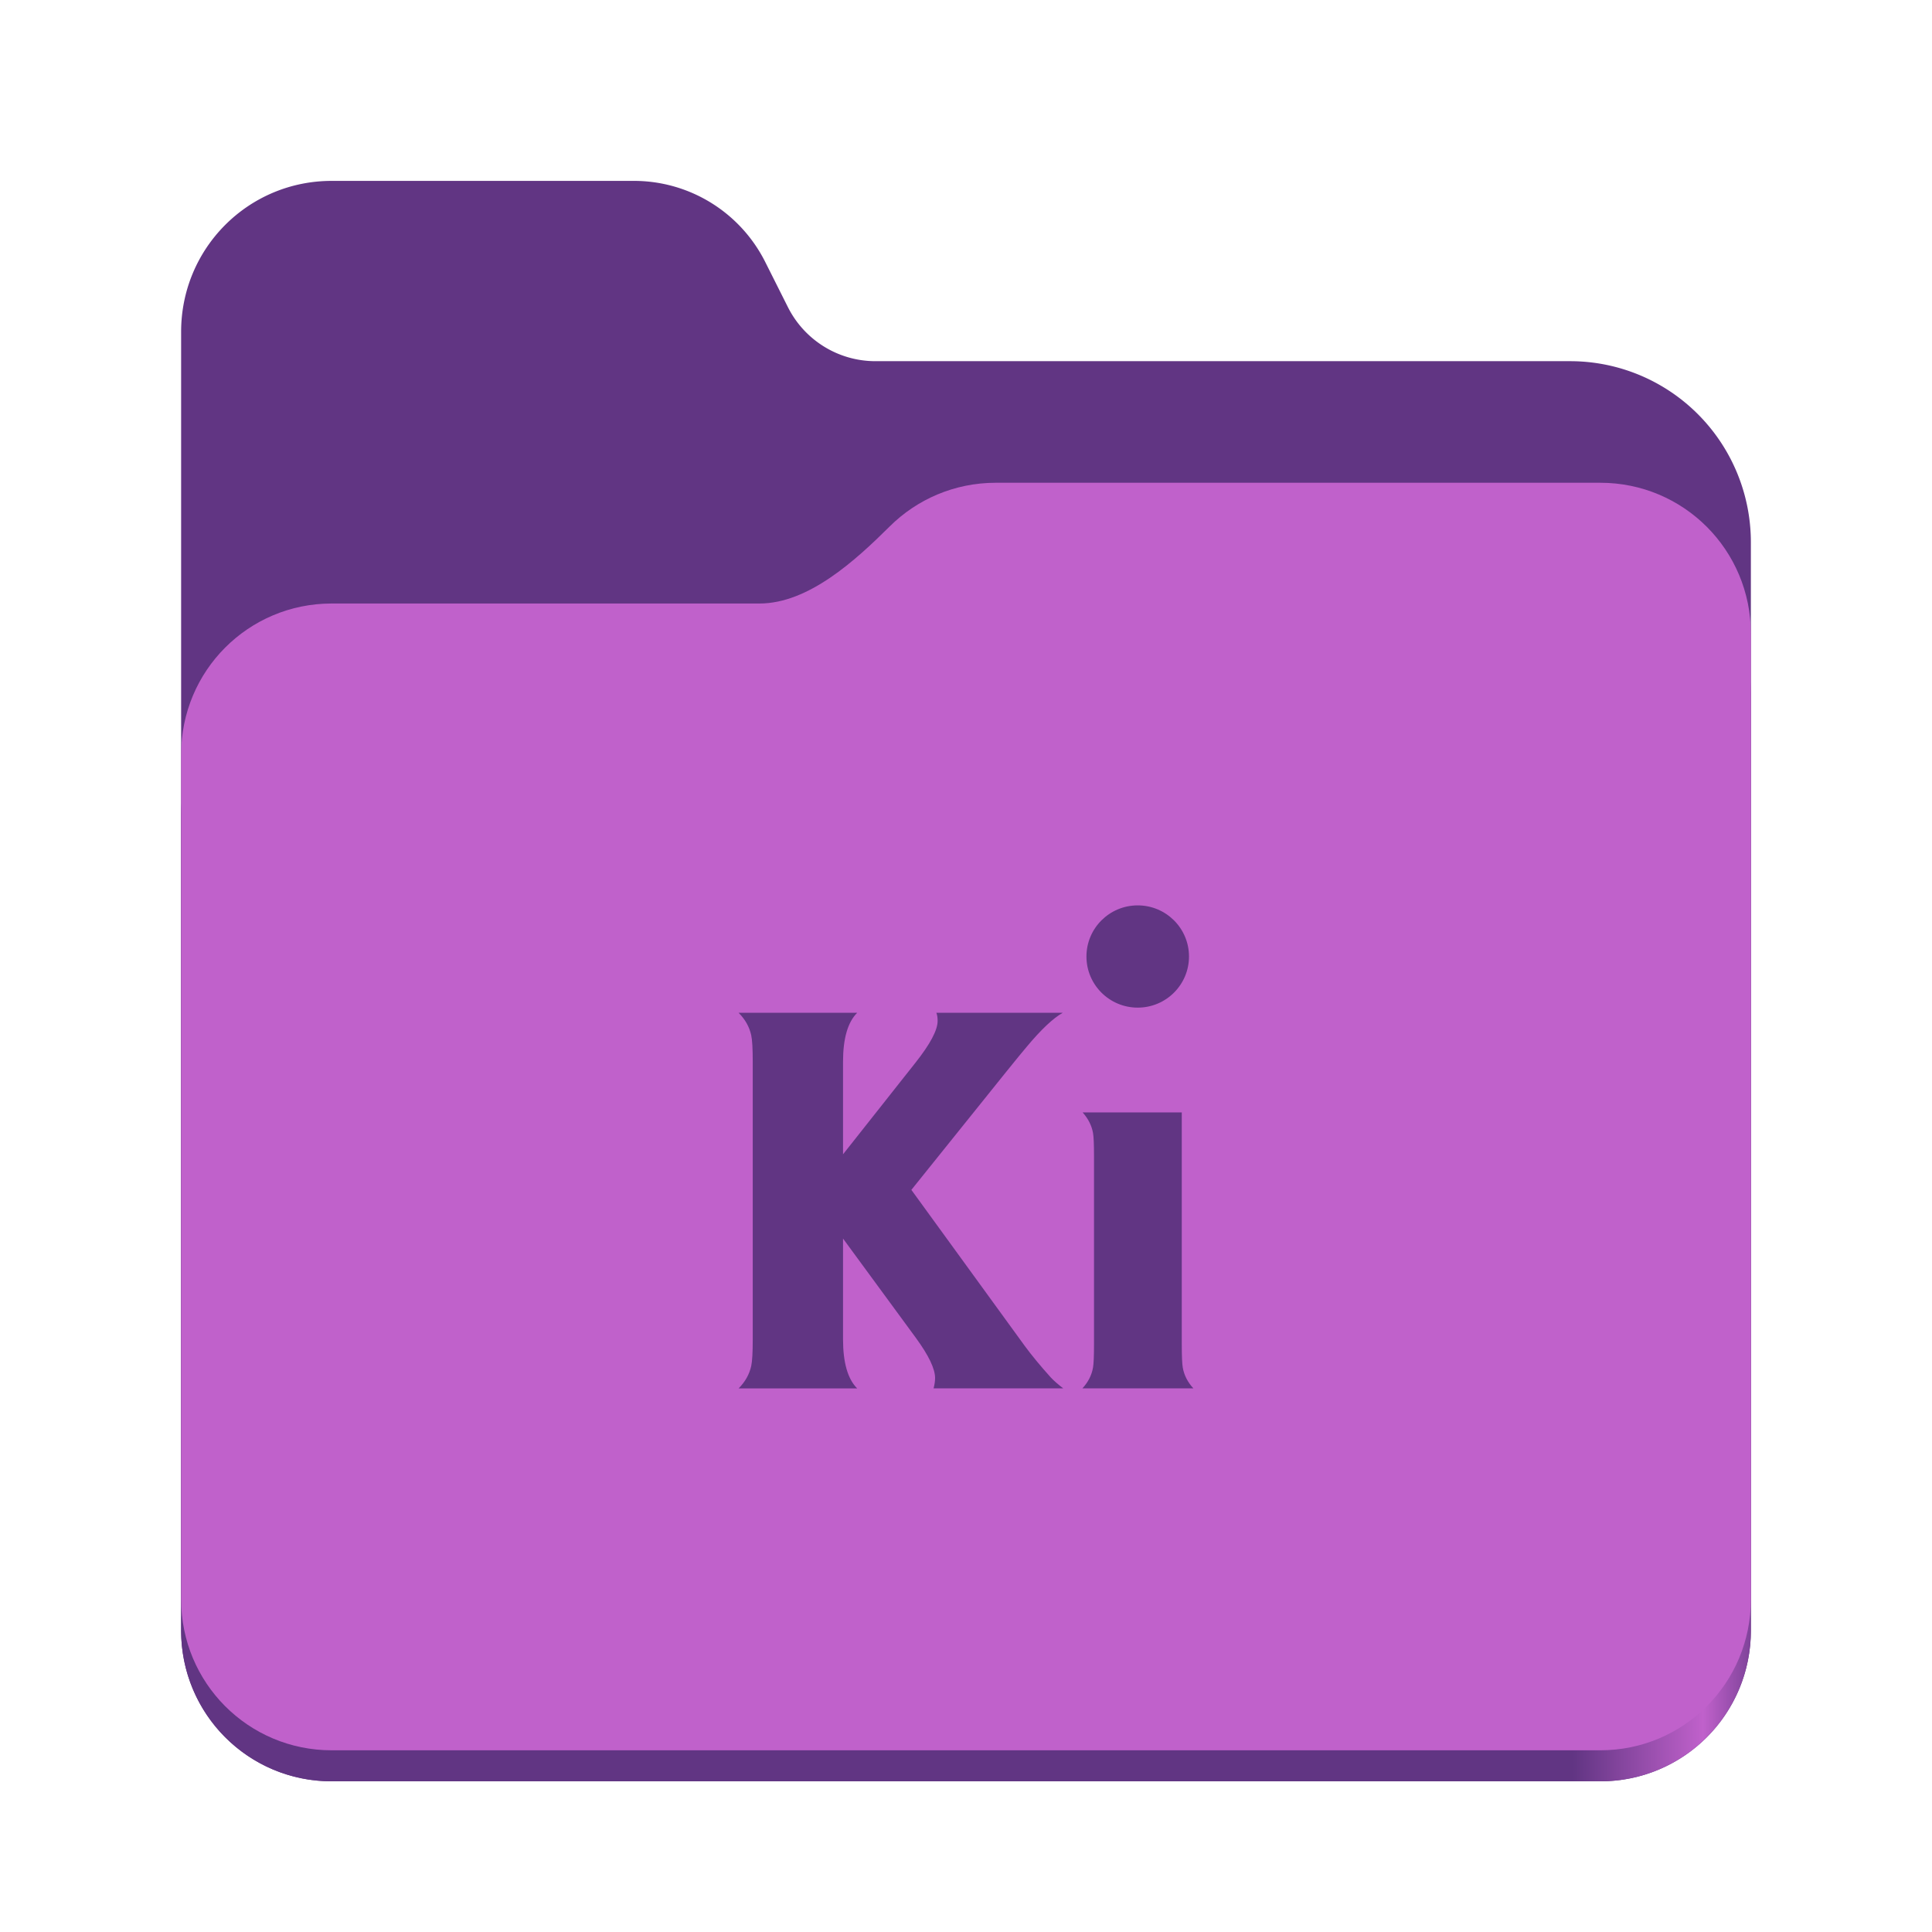 <?xml version="1.0" encoding="UTF-8" standalone="no"?>
<svg
   height="128"
   viewBox="0 0 128 128"
   width="128"
   version="1.1"
   id="svg5248"
   xmlns:xlink="http://www.w3.org/1999/xlink"
   xmlns="http://www.w3.org/2000/svg"
   xmlns:svg="http://www.w3.org/2000/svg">
  <defs
     id="defs5252">
    <linearGradient
       xlink:href="#linearGradient2023"
       id="linearGradient2025"
       x1="2689.252"
       y1="-1106.803"
       x2="2918.07"
       y2="-1106.803"
       gradientUnits="userSpaceOnUse"
       gradientTransform="matrix(0.455,0,0,0.456,-1210.292,616.157)" />
    <linearGradient
       id="linearGradient2023">
      <stop
         style="stop-color:#613583;stop-opacity:1;"
         offset="0"
         id="stop2019" />
      <stop
         style="stop-color:#613583;stop-opacity:1;"
         offset="0.058"
         id="stop2795" />
      <stop
         style="stop-color:#613583;stop-opacity:1;"
         offset="0.122"
         id="stop2797" />
      <stop
         style="stop-color:#613583;stop-opacity:1;"
         offset="0.873"
         id="stop2793" />
      <stop
         style="stop-color:#c061cb;stop-opacity:1;"
         offset="0.956"
         id="stop2791" />
      <stop
         style="stop-color:#613583;stop-opacity:1;"
         offset="1"
         id="stop2021" />
    </linearGradient>
  </defs>
  <linearGradient
     id="a"
     gradientUnits="userSpaceOnUse"
     x1="12"
     x2="116"
     y1="64"
     y2="64">
    <stop
       offset="0"
       stop-color="#3d3846"
       id="stop5214" />
    <stop
       offset="0.05"
       stop-color="#77767b"
       id="stop5216" />
    <stop
       offset="0.1"
       stop-color="#5e5c64"
       id="stop5218" />
    <stop
       offset="0.9"
       stop-color="#504e56"
       id="stop5220" />
    <stop
       offset="0.95"
       stop-color="#77767b"
       id="stop5222" />
    <stop
       offset="1"
       stop-color="#3d3846"
       id="stop5224" />
  </linearGradient>
  <linearGradient
     id="b"
     gradientUnits="userSpaceOnUse"
     x1="12"
     x2="112.041"
     y1="60"
     y2="80.988">
    <stop
       offset="0"
       stop-color="#77767b"
       id="stop5227" />
    <stop
       offset="0.384"
       stop-color="#9a9996"
       id="stop5229" />
    <stop
       offset="0.721"
       stop-color="#77767b"
       id="stop5231" />
    <stop
       offset="1"
       stop-color="#68666f"
       id="stop5233" />
  </linearGradient>
  <path
     id="rect1135"
     style="fill:#613583;fill-opacity:1;stroke-width:4;stroke-linecap:round;stop-color:#000000"
     d="m 21.978,11.984 c -5.528,0 -9.978,4.46 -9.978,10 v 86.033 c 0,5.54 4.451,10 9.978,10 h 84.043 c 5.528,0 9.979,-4.46 9.979,-10 V 35.929 A 11.973,12 0 0 0 104.027,23.929 H 58 A 6.492,6.507 0 0 1 52.201,20.348 L 50.698,17.355 A 9.738,9.76 0 0 0 42,11.984 Z" />
  <path
     id="path1953"
     style="fill:url(#linearGradient2025);fill-opacity:1;stroke-width:4;stroke-linecap:round;stop-color:#000000"
     d="m 65.979,35.984 c -2.747,0 -5.228,1.101 -7.029,2.889 -2.274,2.257 -5.385,5.111 -8.633,5.111 H 21.978 c -5.528,0 -9.978,4.46 -9.978,10 V 108.017 c 0,5.54 4.451,10 9.978,10 h 84.043 c 5.528,0 9.979,-4.46 9.979,-10 V 59.984 53.984 45.984 c 0,-5.54 -4.451,-10 -9.979,-10 z" />
  <path
     id="rect1586"
     style="fill:#c061cb;fill-opacity:1;stroke-width:4;stroke-linecap:round;stop-color:#000000"
     d="m 65.979,31.984 c -2.747,0 -5.228,1.101 -7.029,2.889 C 56.676,37.13 53.565,39.984 50.317,39.984 H 21.978 c -5.528,0 -9.978,4.46 -9.978,10 v 55.978 c 0,5.54 4.451,10 9.978,10 h 84.043 c 5.528,0 9.979,-4.46 9.979,-10 V 55.984 49.984 41.984 c 0,-5.54 -4.451,-10 -9.979,-10 z" />
  <path
     id="path3552-6-3-7"
     style="display:inline;fill:#613583;fill-opacity:1;fill-rule:nonzero;stroke:none;stroke-width:0.283;enable-background:new"
     d="m 78.774,63.371 c 0,1.871 -1.521,3.387 -3.397,3.387 -1.876,0 -3.397,-1.516 -3.397,-3.387 0,-1.871 1.521,-3.387 3.397,-3.387 1.876,0 3.397,1.516 3.397,3.387 z m -0.478,10.331 v 15.341 c -2e-5,0.802 0.022,1.326 0.067,1.571 0.089,0.501 0.323,0.958 0.702,1.37 h -7.353 c 0.379,-0.412 0.613,-0.869 0.702,-1.37 0.045,-0.245 0.067,-0.769 0.067,-1.571 v -12.433 c 0,-0.802 -0.022,-1.32 -0.067,-1.554 -0.089,-0.49 -0.318,-0.941 -0.685,-1.354 h 6.567 m -22.443,2.774 4.796,-6.066 c 0.98,-1.237 1.471,-2.161 1.471,-2.774 0,-0.223 -0.028,-0.401 -0.084,-0.535 h 8.372 c -0.635,0.357 -1.432,1.109 -2.39,2.256 -0.256,0.301 -0.707,0.852 -1.354,1.654 l -6.283,7.821 7.503,10.327 c 0.457,0.624 1.036,1.326 1.738,2.106 0.189,0.201 0.462,0.44 0.819,0.719 h -8.589 c 0.067,-0.256 0.1,-0.485 0.1,-0.685 -2e-5,-0.613 -0.423,-1.498 -1.27,-2.657 l -4.829,-6.584 v 6.668 c -2e-5,1.549 0.312,2.635 0.936,3.259 h -7.854 c 0.434,-0.434 0.713,-0.93 0.836,-1.487 0.067,-0.312 0.1,-0.897 0.1,-1.755 V 70.343 c -2e-5,-0.858 -0.033,-1.443 -0.1,-1.755 -0.123,-0.557 -0.401,-1.053 -0.836,-1.487 h 7.854 c -0.624,0.624 -0.936,1.705 -0.936,3.242 v 6.133" />
</svg>
